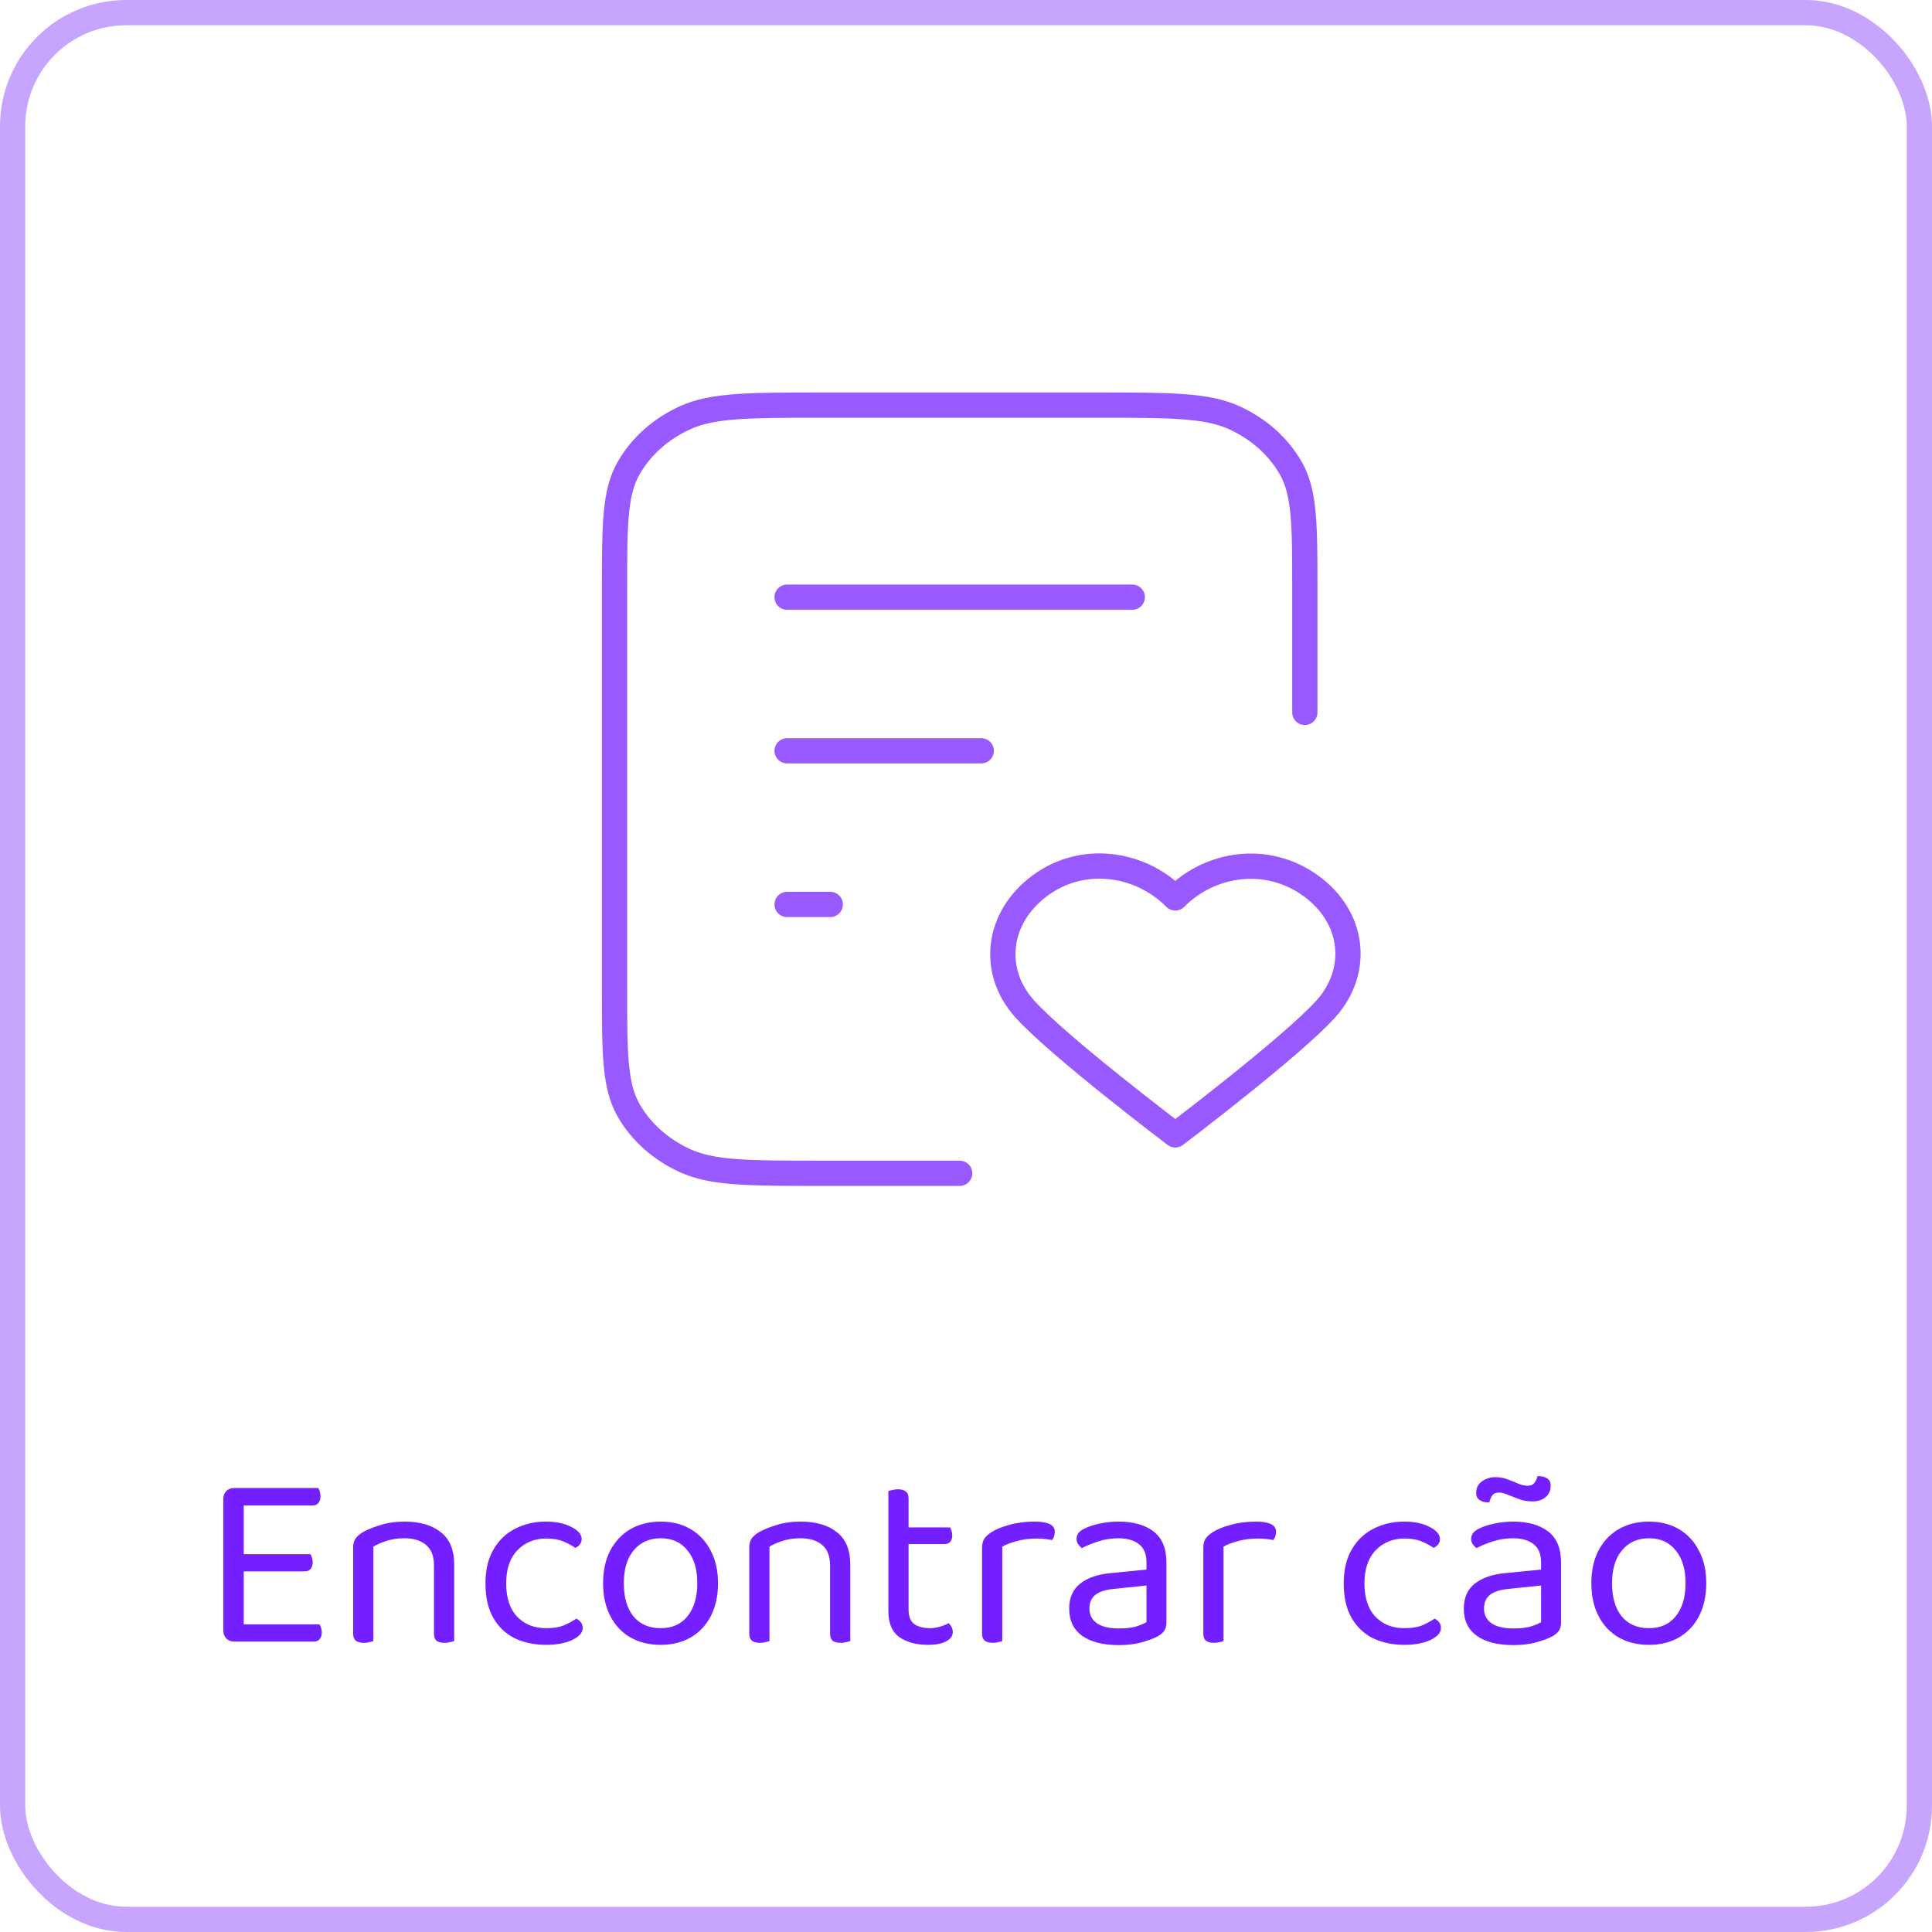 <svg width="153" height="153" viewBox="0 0 153 153" fill="none" xmlns="http://www.w3.org/2000/svg">
<rect width="153" height="153" fill="white"/>
<path d="M17.682 122.68H19.302V129.84C19.249 129.853 19.149 129.887 19.002 129.94C18.856 129.98 18.709 130 18.562 130C18.296 130 18.082 129.92 17.922 129.76C17.762 129.587 17.682 129.373 17.682 129.12V122.68ZM19.302 125.04L17.682 125.02V118.72C17.682 118.453 17.762 118.24 17.922 118.08C18.082 117.92 18.296 117.84 18.562 117.84C18.709 117.84 18.856 117.86 19.002 117.9C19.149 117.94 19.249 117.973 19.302 118V125.04ZM18.562 124.44V123.08H24.582C24.622 123.133 24.662 123.22 24.702 123.34C24.742 123.46 24.762 123.587 24.762 123.72C24.762 123.933 24.709 124.107 24.602 124.24C24.496 124.373 24.342 124.44 24.142 124.44H18.562ZM18.562 130V128.64H25.302C25.342 128.693 25.382 128.78 25.422 128.9C25.462 129.007 25.482 129.133 25.482 129.28C25.482 129.493 25.429 129.667 25.322 129.8C25.216 129.933 25.062 130 24.862 130H18.562ZM18.562 119.22V117.84H25.202C25.242 117.893 25.282 117.98 25.322 118.1C25.362 118.22 25.382 118.347 25.382 118.48C25.382 118.693 25.329 118.873 25.222 119.02C25.116 119.153 24.962 119.22 24.762 119.22H18.562ZM35.969 123.9V125.94H34.369V123.98C34.369 123.233 34.155 122.687 33.729 122.34C33.315 121.993 32.755 121.82 32.049 121.82C31.515 121.82 31.042 121.887 30.629 122.02C30.215 122.153 29.862 122.307 29.569 122.48V125.94H27.969V122.56C27.969 122.28 28.022 122.053 28.129 121.88C28.249 121.693 28.449 121.513 28.729 121.34C29.075 121.14 29.535 120.953 30.109 120.78C30.682 120.593 31.329 120.5 32.049 120.5C33.262 120.5 34.215 120.78 34.909 121.34C35.615 121.887 35.969 122.74 35.969 123.9ZM27.969 124.84H29.569V129.96C29.502 129.987 29.402 130.013 29.269 130.04C29.135 130.08 28.989 130.1 28.829 130.1C28.549 130.1 28.335 130.047 28.189 129.94C28.042 129.82 27.969 129.633 27.969 129.38V124.84ZM34.369 124.84H35.969V129.96C35.902 129.987 35.795 130.013 35.649 130.04C35.515 130.08 35.375 130.1 35.229 130.1C34.935 130.1 34.715 130.047 34.569 129.94C34.435 129.82 34.369 129.633 34.369 129.38V124.84ZM43.245 121.84C42.338 121.84 41.585 122.147 40.985 122.76C40.385 123.373 40.085 124.253 40.085 125.4C40.085 126.533 40.371 127.407 40.945 128.02C41.532 128.633 42.298 128.94 43.245 128.94C43.805 128.94 44.272 128.867 44.645 128.72C45.018 128.56 45.352 128.38 45.645 128.18C45.791 128.26 45.911 128.36 46.005 128.48C46.098 128.6 46.145 128.747 46.145 128.92C46.145 129.293 45.865 129.613 45.305 129.88C44.758 130.133 44.072 130.26 43.245 130.26C42.325 130.26 41.498 130.087 40.765 129.74C40.045 129.38 39.478 128.84 39.065 128.12C38.651 127.4 38.445 126.493 38.445 125.4C38.445 124.32 38.658 123.42 39.085 122.7C39.511 121.967 40.085 121.42 40.805 121.06C41.538 120.687 42.338 120.5 43.205 120.5C44.032 120.5 44.712 120.64 45.245 120.92C45.791 121.2 46.065 121.52 46.065 121.88C46.065 122.04 46.018 122.18 45.925 122.3C45.831 122.42 45.712 122.513 45.565 122.58C45.272 122.38 44.945 122.207 44.585 122.06C44.238 121.913 43.791 121.84 43.245 121.84ZM56.861 125.38C56.861 126.367 56.675 127.227 56.301 127.96C55.928 128.693 55.401 129.26 54.721 129.66C54.041 130.06 53.241 130.26 52.321 130.26C51.401 130.26 50.595 130.06 49.901 129.66C49.221 129.26 48.695 128.693 48.321 127.96C47.948 127.227 47.761 126.367 47.761 125.38C47.761 124.38 47.948 123.52 48.321 122.8C48.708 122.067 49.241 121.5 49.921 121.1C50.615 120.7 51.415 120.5 52.321 120.5C53.228 120.5 54.021 120.7 54.701 121.1C55.381 121.5 55.908 122.067 56.281 122.8C56.668 123.52 56.861 124.38 56.861 125.38ZM52.321 121.82C51.428 121.82 50.715 122.14 50.181 122.78C49.661 123.407 49.401 124.273 49.401 125.38C49.401 126.5 49.655 127.373 50.161 128C50.681 128.627 51.401 128.94 52.321 128.94C53.228 128.94 53.935 128.627 54.441 128C54.961 127.36 55.221 126.487 55.221 125.38C55.221 124.273 54.961 123.407 54.441 122.78C53.935 122.14 53.228 121.82 52.321 121.82ZM67.336 123.9V125.94H65.736V123.98C65.736 123.233 65.523 122.687 65.096 122.34C64.683 121.993 64.123 121.82 63.416 121.82C62.883 121.82 62.409 121.887 61.996 122.02C61.583 122.153 61.229 122.307 60.936 122.48V125.94H59.336V122.56C59.336 122.28 59.389 122.053 59.496 121.88C59.616 121.693 59.816 121.513 60.096 121.34C60.443 121.14 60.903 120.953 61.476 120.78C62.049 120.593 62.696 120.5 63.416 120.5C64.629 120.5 65.583 120.78 66.276 121.34C66.983 121.887 67.336 122.74 67.336 123.9ZM59.336 124.84H60.936V129.96C60.869 129.987 60.769 130.013 60.636 130.04C60.503 130.08 60.356 130.1 60.196 130.1C59.916 130.1 59.703 130.047 59.556 129.94C59.409 129.82 59.336 129.633 59.336 129.38V124.84ZM65.736 124.84H67.336V129.96C67.269 129.987 67.163 130.013 67.016 130.04C66.883 130.08 66.743 130.1 66.596 130.1C66.303 130.1 66.083 130.047 65.936 129.94C65.803 129.82 65.736 129.633 65.736 129.38V124.84ZM70.352 124.72H71.952V127.48C71.952 128.013 72.105 128.393 72.412 128.62C72.719 128.833 73.139 128.94 73.672 128.94C73.899 128.94 74.152 128.9 74.432 128.82C74.712 128.74 74.945 128.647 75.132 128.54C75.212 128.62 75.285 128.72 75.352 128.84C75.419 128.96 75.452 129.1 75.452 129.26C75.452 129.553 75.279 129.793 74.932 129.98C74.585 130.167 74.105 130.26 73.492 130.26C72.559 130.26 71.799 130.053 71.212 129.64C70.639 129.227 70.352 128.54 70.352 127.58V124.72ZM71.172 122.28V120.96H75.232C75.272 121.013 75.312 121.1 75.352 121.22C75.392 121.34 75.412 121.467 75.412 121.6C75.412 121.813 75.359 121.98 75.252 122.1C75.145 122.22 74.999 122.28 74.812 122.28H71.172ZM71.952 125.32H70.352V118.08C70.419 118.053 70.519 118.027 70.652 118C70.799 117.96 70.952 117.94 71.112 117.94C71.392 117.94 71.599 118 71.732 118.12C71.879 118.227 71.952 118.407 71.952 118.66V125.32ZM79.373 122.48V125.64H77.773V122.6C77.773 122.293 77.827 122.053 77.933 121.88C78.053 121.693 78.247 121.513 78.513 121.34C78.86 121.113 79.333 120.92 79.933 120.76C80.533 120.587 81.2 120.5 81.933 120.5C83 120.5 83.533 120.767 83.533 121.3C83.533 121.433 83.513 121.56 83.473 121.68C83.433 121.787 83.38 121.88 83.313 121.96C83.18 121.933 83.007 121.907 82.793 121.88C82.58 121.853 82.367 121.84 82.153 121.84C81.54 121.84 81 121.907 80.533 122.04C80.067 122.16 79.68 122.307 79.373 122.48ZM77.773 124.72L79.373 124.96V129.96C79.307 129.987 79.207 130.013 79.073 130.04C78.94 130.08 78.793 130.1 78.633 130.1C78.353 130.1 78.14 130.047 77.993 129.94C77.847 129.82 77.773 129.633 77.773 129.38V124.72ZM88.612 128.96C89.172 128.96 89.632 128.907 89.993 128.8C90.366 128.68 90.632 128.567 90.793 128.46V125.56L88.312 125.82C87.619 125.873 87.106 126.027 86.772 126.28C86.439 126.533 86.272 126.9 86.272 127.38C86.272 127.873 86.466 128.26 86.853 128.54C87.252 128.82 87.839 128.96 88.612 128.96ZM88.593 120.5C89.752 120.5 90.672 120.76 91.353 121.28C92.032 121.8 92.373 122.62 92.373 123.74V128.48C92.373 128.773 92.312 129 92.192 129.16C92.086 129.307 91.919 129.447 91.692 129.58C91.373 129.753 90.946 129.913 90.412 130.06C89.879 130.207 89.279 130.28 88.612 130.28C87.359 130.28 86.386 130.033 85.692 129.54C85.013 129.047 84.672 128.333 84.672 127.4C84.672 126.533 84.959 125.873 85.532 125.42C86.119 124.953 86.926 124.673 87.953 124.58L90.793 124.3V123.74C90.793 123.073 90.593 122.587 90.192 122.28C89.793 121.973 89.252 121.82 88.573 121.82C88.026 121.82 87.499 121.9 86.993 122.06C86.499 122.22 86.059 122.4 85.672 122.6C85.566 122.507 85.466 122.4 85.373 122.28C85.293 122.147 85.252 122.013 85.252 121.88C85.252 121.533 85.446 121.267 85.832 121.08C86.192 120.893 86.606 120.753 87.073 120.66C87.552 120.553 88.059 120.5 88.593 120.5ZM96.893 122.48V125.64H95.293V122.6C95.293 122.293 95.346 122.053 95.453 121.88C95.573 121.693 95.766 121.513 96.033 121.34C96.38 121.113 96.853 120.92 97.453 120.76C98.053 120.587 98.72 120.5 99.453 120.5C100.52 120.5 101.053 120.767 101.053 121.3C101.053 121.433 101.033 121.56 100.993 121.68C100.953 121.787 100.9 121.88 100.833 121.96C100.7 121.933 100.526 121.907 100.313 121.88C100.1 121.853 99.886 121.84 99.673 121.84C99.06 121.84 98.52 121.907 98.053 122.04C97.586 122.16 97.2 122.307 96.893 122.48ZM95.293 124.72L96.893 124.96V129.96C96.826 129.987 96.726 130.013 96.593 130.04C96.46 130.08 96.313 130.1 96.153 130.1C95.873 130.1 95.66 130.047 95.513 129.94C95.366 129.82 95.293 129.633 95.293 129.38V124.72ZM111.214 121.84C110.307 121.84 109.554 122.147 108.954 122.76C108.354 123.373 108.054 124.253 108.054 125.4C108.054 126.533 108.34 127.407 108.914 128.02C109.5 128.633 110.267 128.94 111.214 128.94C111.774 128.94 112.24 128.867 112.614 128.72C112.987 128.56 113.32 128.38 113.614 128.18C113.76 128.26 113.88 128.36 113.974 128.48C114.067 128.6 114.114 128.747 114.114 128.92C114.114 129.293 113.834 129.613 113.274 129.88C112.727 130.133 112.04 130.26 111.214 130.26C110.294 130.26 109.467 130.087 108.734 129.74C108.014 129.38 107.447 128.84 107.034 128.12C106.62 127.4 106.414 126.493 106.414 125.4C106.414 124.32 106.627 123.42 107.054 122.7C107.48 121.967 108.054 121.42 108.774 121.06C109.507 120.687 110.307 120.5 111.174 120.5C112 120.5 112.68 120.64 113.214 120.92C113.76 121.2 114.034 121.52 114.034 121.88C114.034 122.04 113.987 122.18 113.894 122.3C113.8 122.42 113.68 122.513 113.534 122.58C113.24 122.38 112.914 122.207 112.554 122.06C112.207 121.913 111.76 121.84 111.214 121.84ZM119.863 128.96C120.423 128.96 120.883 128.907 121.243 128.8C121.616 128.68 121.883 128.567 122.043 128.46V125.56L119.563 125.82C118.869 125.873 118.356 126.027 118.023 126.28C117.689 126.533 117.523 126.9 117.523 127.38C117.523 127.873 117.716 128.26 118.103 128.54C118.503 128.82 119.089 128.96 119.863 128.96ZM119.843 120.5C121.003 120.5 121.923 120.76 122.603 121.28C123.283 121.8 123.623 122.62 123.623 123.74V128.48C123.623 128.773 123.563 129 123.443 129.16C123.336 129.307 123.169 129.447 122.943 129.58C122.623 129.753 122.196 129.913 121.663 130.06C121.129 130.207 120.529 130.28 119.863 130.28C118.609 130.28 117.636 130.033 116.943 129.54C116.263 129.047 115.923 128.333 115.923 127.4C115.923 126.533 116.209 125.873 116.783 125.42C117.369 124.953 118.176 124.673 119.203 124.58L122.043 124.3V123.74C122.043 123.073 121.843 122.587 121.443 122.28C121.043 121.973 120.503 121.82 119.823 121.82C119.276 121.82 118.749 121.9 118.243 122.06C117.749 122.22 117.309 122.4 116.923 122.6C116.816 122.507 116.716 122.4 116.623 122.28C116.543 122.147 116.503 122.013 116.503 121.88C116.503 121.533 116.696 121.267 117.083 121.08C117.443 120.893 117.856 120.753 118.323 120.66C118.803 120.553 119.309 120.5 119.843 120.5ZM118.403 116.98C118.776 116.98 119.109 117.04 119.403 117.16C119.709 117.267 119.989 117.38 120.243 117.5C120.509 117.607 120.756 117.66 120.983 117.66C121.223 117.66 121.396 117.587 121.503 117.44C121.623 117.293 121.709 117.113 121.763 116.9H121.883C122.123 116.9 122.336 116.96 122.523 117.08C122.709 117.187 122.803 117.38 122.803 117.66C122.803 118.033 122.669 118.333 122.403 118.56C122.136 118.787 121.783 118.9 121.343 118.9C120.969 118.9 120.623 118.84 120.303 118.72C119.983 118.6 119.689 118.487 119.423 118.38C119.156 118.26 118.916 118.2 118.703 118.2C118.463 118.2 118.289 118.273 118.183 118.42C118.076 118.567 117.996 118.753 117.943 118.98H117.823C117.583 118.98 117.369 118.92 117.183 118.8C116.996 118.68 116.903 118.487 116.903 118.22C116.903 117.953 116.969 117.733 117.103 117.56C117.249 117.373 117.436 117.233 117.663 117.14C117.903 117.033 118.149 116.98 118.403 116.98ZM135.123 125.38C135.123 126.367 134.936 127.227 134.563 127.96C134.19 128.693 133.663 129.26 132.983 129.66C132.303 130.06 131.503 130.26 130.583 130.26C129.663 130.26 128.856 130.06 128.163 129.66C127.483 129.26 126.956 128.693 126.583 127.96C126.21 127.227 126.023 126.367 126.023 125.38C126.023 124.38 126.21 123.52 126.583 122.8C126.97 122.067 127.503 121.5 128.183 121.1C128.876 120.7 129.676 120.5 130.583 120.5C131.49 120.5 132.283 120.7 132.963 121.1C133.643 121.5 134.17 122.067 134.543 122.8C134.93 123.52 135.123 124.38 135.123 125.38ZM130.583 121.82C129.69 121.82 128.976 122.14 128.443 122.78C127.923 123.407 127.663 124.273 127.663 125.38C127.663 126.5 127.916 127.373 128.423 128C128.943 128.627 129.663 128.94 130.583 128.94C131.49 128.94 132.196 128.627 132.703 128C133.223 127.36 133.483 126.487 133.483 125.38C133.483 124.273 133.223 123.407 132.703 122.78C132.196 122.14 131.49 121.82 130.583 121.82Z" fill="#741FFF"/>
<rect x="1" y="1" width="151" height="151" rx="9" stroke="#741FFF" stroke-opacity="0.4" stroke-width="2"/>
<path d="M103.333 56.417V46.683C103.333 41.573 103.333 39.018 102.216 37.066C101.233 35.349 99.665 33.953 97.737 33.078C95.544 32.083 92.674 32.083 86.933 32.083H65.067C59.326 32.083 56.456 32.083 54.263 33.078C52.335 33.953 50.767 35.349 49.784 37.066C48.667 39.018 48.667 41.573 48.667 46.683V78.317C48.667 83.427 48.667 85.982 49.784 87.934C50.767 89.651 52.335 91.047 54.263 91.922C56.456 92.917 59.326 92.917 65.067 92.917H76M77.708 59.458H62.333M65.75 71.625H62.333M89.667 47.292H62.333M93.074 71.11C90.341 68.345 85.785 67.601 82.361 70.133C78.938 72.665 78.456 76.898 81.144 79.892C83.833 82.886 93.074 89.875 93.074 89.875C93.074 89.875 102.315 82.886 105.004 79.892C107.692 76.898 107.269 72.638 103.786 70.133C100.304 67.628 95.806 68.345 93.074 71.11Z" stroke="#9859FF" stroke-width="2" stroke-linecap="round" stroke-linejoin="round"/>
</svg>
